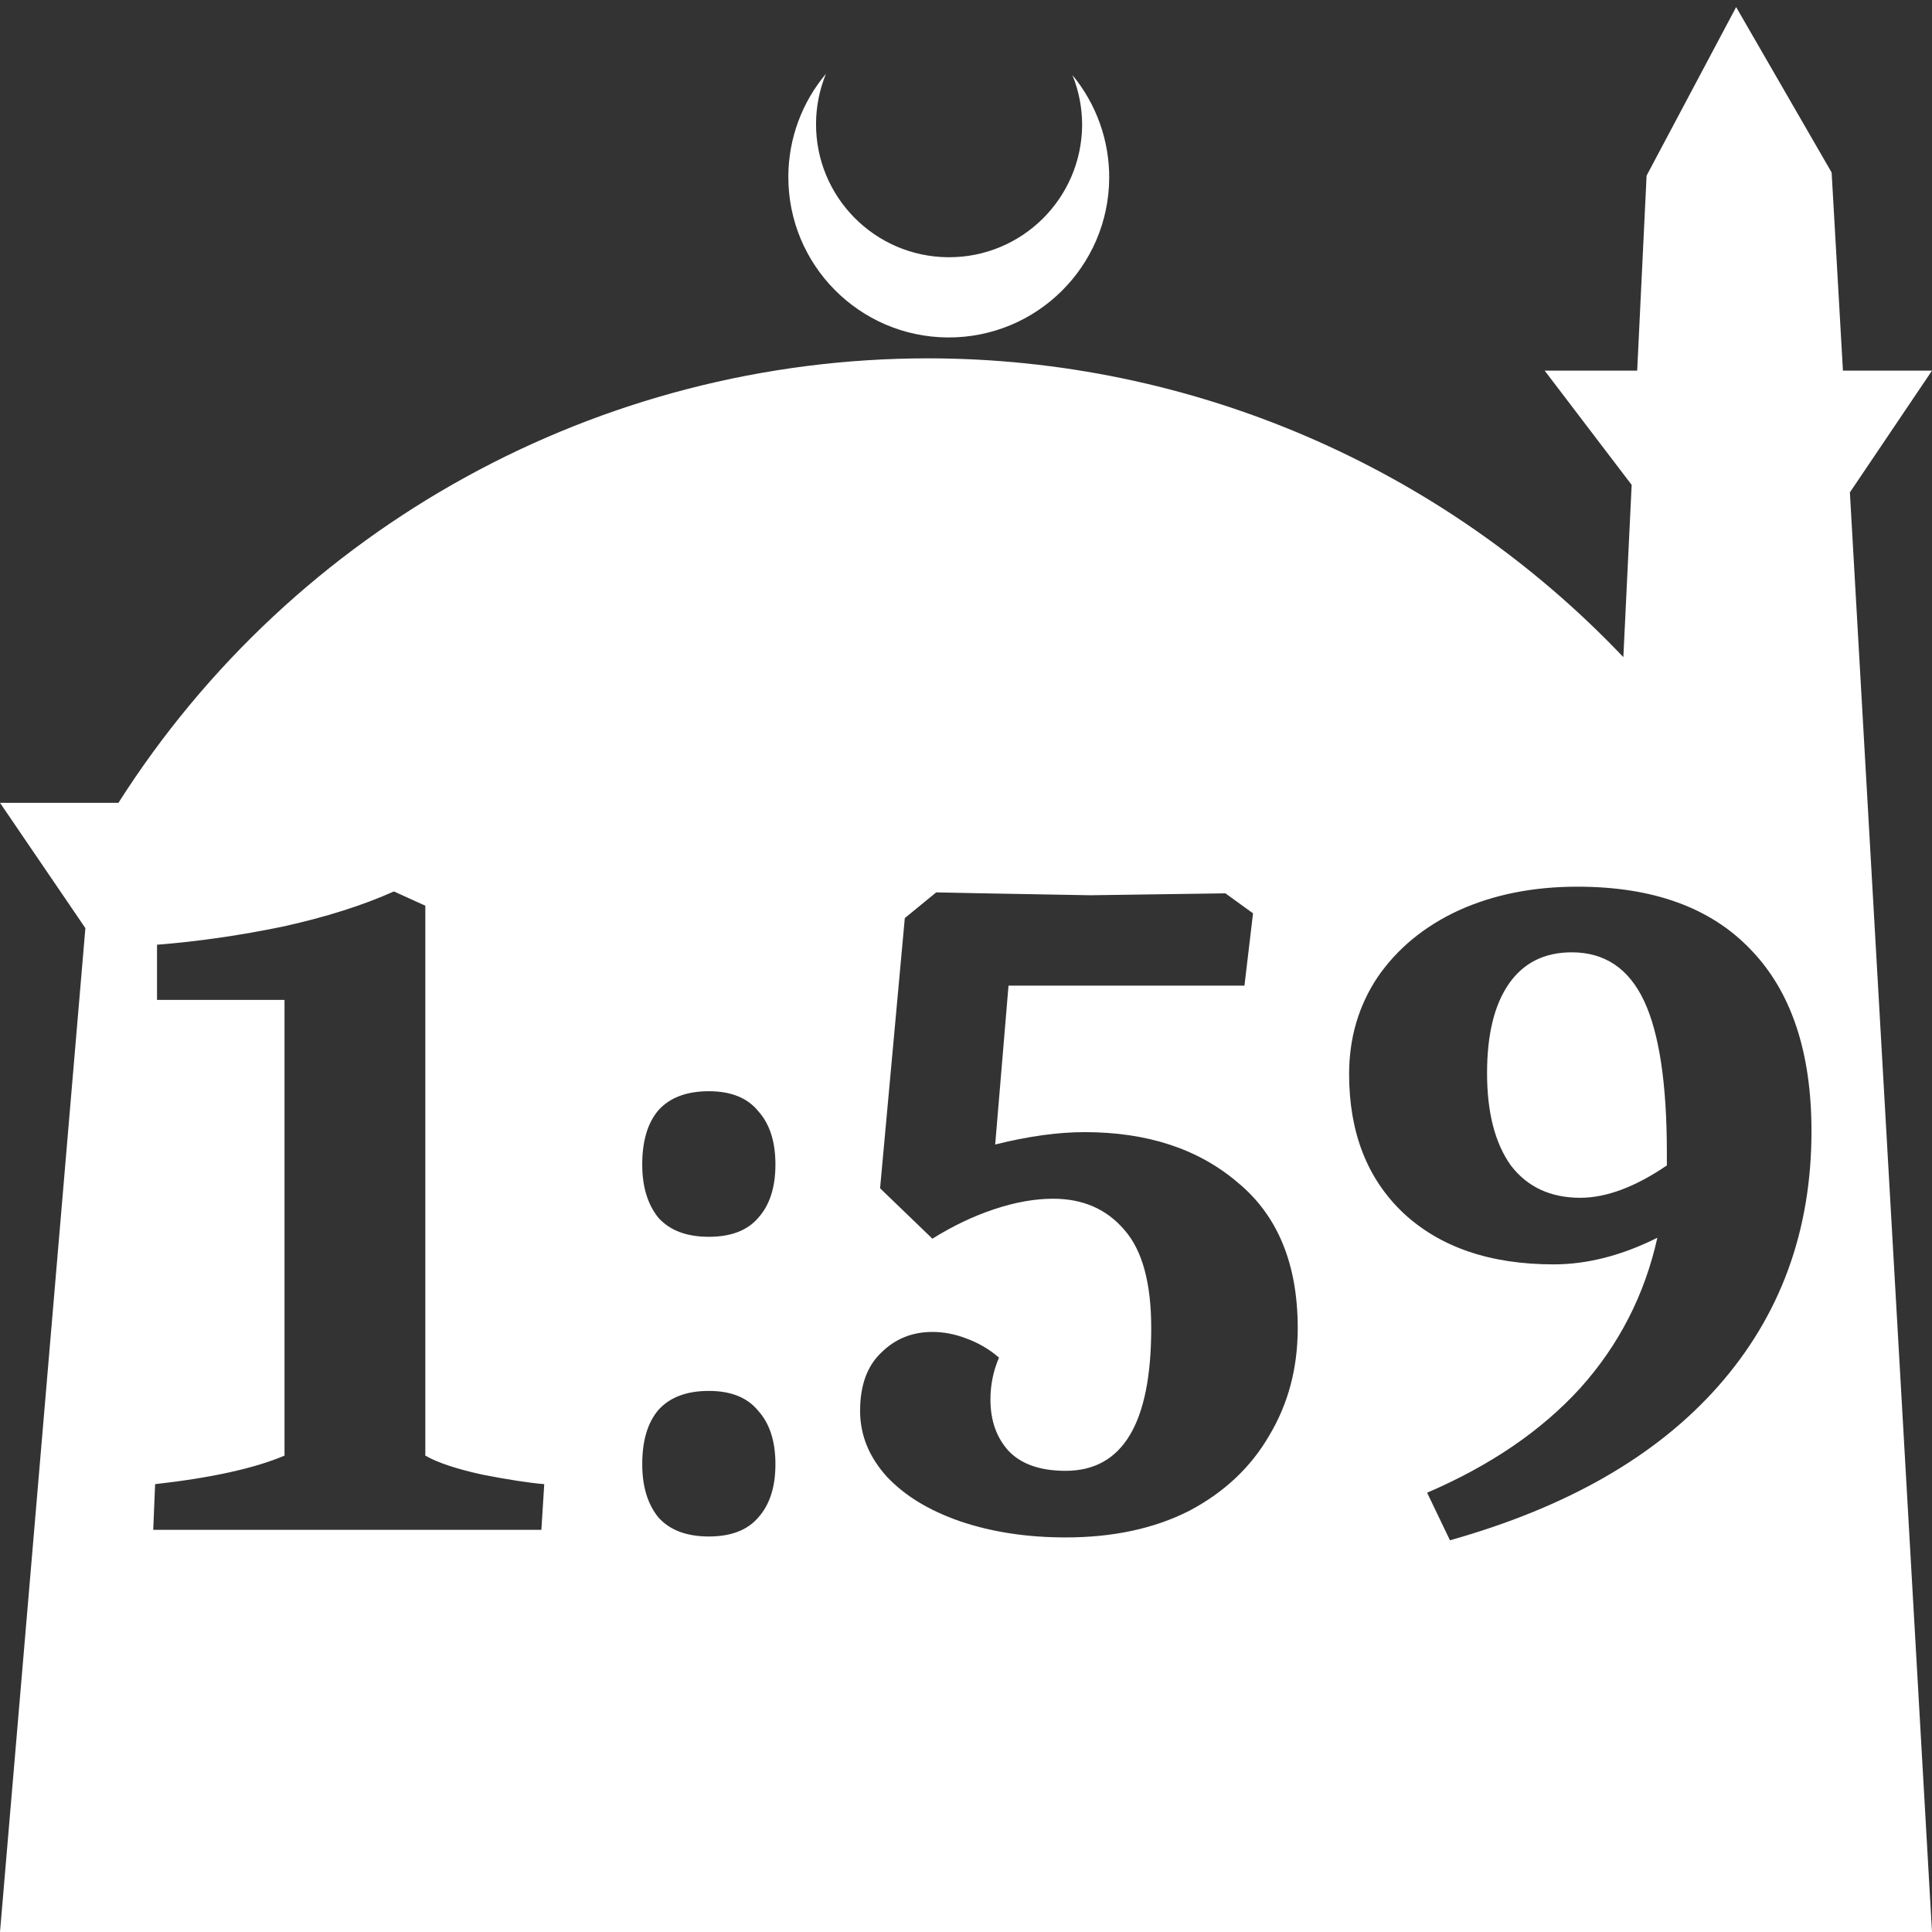 <?xml version="1.0" encoding="UTF-8" standalone="no"?>
<!-- Created with Inkscape (http://www.inkscape.org/) -->

<svg
   width="172.67mm"
   height="172.67mm"
   viewBox="0 0 172.67 172.67"
   version="1.1"
   id="svg1"
   xml:space="preserve"
   xmlns="http://www.w3.org/2000/svg"
   xmlns:svg="http://www.w3.org/2000/svg"><rect x="0" y="0" width="172.67" height="172.67" fill="#333333" stroke="none"/><defs
     id="defs1" /><g
     id="layer1"
     transform="translate(157.251,198.81)"><path
       id="path5"
       style="fill:#ffffff;fill-opacity:1;stroke-width:0.805;stroke-linecap:round;stroke-linejoin:round"
       d="M -2.086 -198.177 L -10.089 -183.113 L -10.93 -165.684 L -19.199 -165.684 L -11.423 -155.474 L -12.166 -140.079 C -28.353 -157.121 -50.824 -166.774 -74.327 -166.784 C -103.645 -166.774 -130.927 -151.792 -146.667 -127.059 L -157.251 -127.059 L -149.62 -115.86 L -157.251 -26.14 L -8.514 -26.14 L 15.419 -26.14 L 8.08 -154.802 L 15.419 -165.684 L 7.459 -165.684 L 6.449 -183.393 L -2.086 -198.177 z M -83.431 -192.216 C -85.585 -189.655 -86.775 -186.421 -86.795 -183.075 C -86.842 -175.155 -80.46 -168.697 -72.54 -168.651 C -64.621 -168.604 -58.163 -174.986 -58.117 -182.905 C -58.103 -186.26 -59.266 -189.514 -61.404 -192.1 C -60.831 -190.684 -60.537 -189.17 -60.537 -187.641 C -60.576 -181.074 -65.931 -175.782 -72.498 -175.82 C -79.065 -175.859 -84.358 -181.214 -84.319 -187.781 C -84.309 -189.303 -84.008 -190.808 -83.431 -192.216 z M -16.269 -119.564 C -9.524 -119.564 -4.365 -117.694 -0.794 -113.952 C 2.834 -110.211 4.648 -104.797 4.648 -97.711 C 4.648 -88.812 1.87 -81.216 -3.685 -74.924 C -9.184 -68.689 -17.176 -64.097 -27.663 -61.149 L -29.704 -65.401 C -24.035 -67.838 -19.472 -70.956 -16.014 -74.754 C -12.556 -78.609 -10.26 -83.087 -9.127 -88.188 C -12.301 -86.601 -15.391 -85.808 -18.395 -85.808 C -24.063 -85.808 -28.542 -87.338 -31.83 -90.399 C -35.061 -93.46 -36.676 -97.598 -36.676 -102.813 C -36.676 -106.044 -35.826 -108.935 -34.125 -111.486 C -32.368 -114.037 -29.959 -116.021 -26.898 -117.438 C -23.78 -118.855 -20.237 -119.564 -16.269 -119.564 z M -122.045 -119.139 L -119.239 -117.864 L -119.239 -68.717 C -118.162 -68.093 -116.461 -67.526 -114.137 -67.016 C -111.813 -66.563 -109.971 -66.279 -108.611 -66.166 L -108.865 -62.085 L -143.557 -62.085 L -143.387 -66.166 C -138.342 -66.733 -134.487 -67.583 -131.823 -68.717 L -131.823 -109.446 L -143.217 -109.446 L -143.217 -114.377 C -139.589 -114.66 -135.848 -115.199 -131.993 -115.993 C -128.138 -116.843 -124.823 -117.892 -122.045 -119.139 z M -73.579 -119.054 L -69.327 -118.969 C -63.319 -118.856 -60.144 -118.798 -59.804 -118.798 L -47.73 -118.969 L -45.264 -117.183 L -46.029 -110.721 L -67.116 -110.721 L -68.307 -96.521 C -65.359 -97.258 -62.695 -97.627 -60.314 -97.627 C -54.702 -97.627 -50.139 -96.124 -46.625 -93.12 C -43.053 -90.172 -41.268 -85.836 -41.268 -80.111 C -41.268 -76.54 -42.118 -73.337 -43.819 -70.503 C -45.463 -67.668 -47.843 -65.429 -50.961 -63.785 C -54.079 -62.198 -57.763 -61.405 -62.014 -61.405 C -65.472 -61.405 -68.618 -61.886 -71.453 -62.85 C -74.23 -63.814 -76.413 -65.146 -78 -66.846 C -79.587 -68.603 -80.381 -70.559 -80.381 -72.713 C -80.381 -74.981 -79.757 -76.71 -78.51 -77.9 C -77.263 -79.147 -75.733 -79.77 -73.919 -79.77 C -72.898 -79.77 -71.878 -79.572 -70.858 -79.176 C -69.781 -78.779 -68.817 -78.212 -67.967 -77.475 C -68.477 -76.284 -68.732 -75.037 -68.732 -73.734 C -68.732 -71.863 -68.193 -70.332 -67.116 -69.142 C -65.983 -67.952 -64.282 -67.357 -62.014 -67.357 C -56.913 -67.357 -54.362 -71.608 -54.362 -80.111 C -54.362 -84.136 -55.156 -87.055 -56.743 -88.869 C -58.33 -90.739 -60.456 -91.675 -63.12 -91.675 C -64.764 -91.675 -66.521 -91.363 -68.392 -90.739 C -70.262 -90.116 -72.105 -89.237 -73.919 -88.103 L -78.595 -92.61 L -76.385 -116.758 L -73.579 -119.054 z M -16.779 -113.697 C -19.217 -113.697 -21.088 -112.762 -22.392 -110.891 C -23.695 -109.02 -24.347 -106.356 -24.347 -102.898 C -24.347 -99.384 -23.639 -96.635 -22.222 -94.651 C -20.748 -92.723 -18.678 -91.76 -16.014 -91.76 C -13.69 -91.76 -11.111 -92.723 -8.277 -94.651 L -8.277 -95.756 C -8.277 -101.935 -8.957 -106.469 -10.317 -109.36 C -11.678 -112.251 -13.832 -113.697 -16.779 -113.697 z M -93.9 -101.283 C -91.916 -101.283 -90.443 -100.688 -89.479 -99.497 C -88.459 -98.364 -87.948 -96.777 -87.948 -94.736 C -87.948 -92.695 -88.459 -91.108 -89.479 -89.974 C -90.443 -88.84 -91.916 -88.273 -93.9 -88.273 C -95.884 -88.273 -97.387 -88.84 -98.407 -89.974 C -99.371 -91.164 -99.852 -92.752 -99.852 -94.736 C -99.852 -96.833 -99.371 -98.448 -98.407 -99.582 C -97.387 -100.716 -95.884 -101.283 -93.9 -101.283 z M -93.9 -74.499 C -91.916 -74.499 -90.443 -73.904 -89.479 -72.713 C -88.459 -71.58 -87.948 -69.992 -87.948 -67.951 C -87.948 -65.911 -88.459 -64.324 -89.479 -63.19 C -90.443 -62.056 -91.916 -61.489 -93.9 -61.489 C -95.884 -61.489 -97.387 -62.056 -98.407 -63.19 C -99.371 -64.38 -99.852 -65.967 -99.852 -67.951 C -99.852 -70.049 -99.371 -71.664 -98.407 -72.798 C -97.387 -73.932 -95.884 -74.499 -93.9 -74.499 z " /></g></svg>
